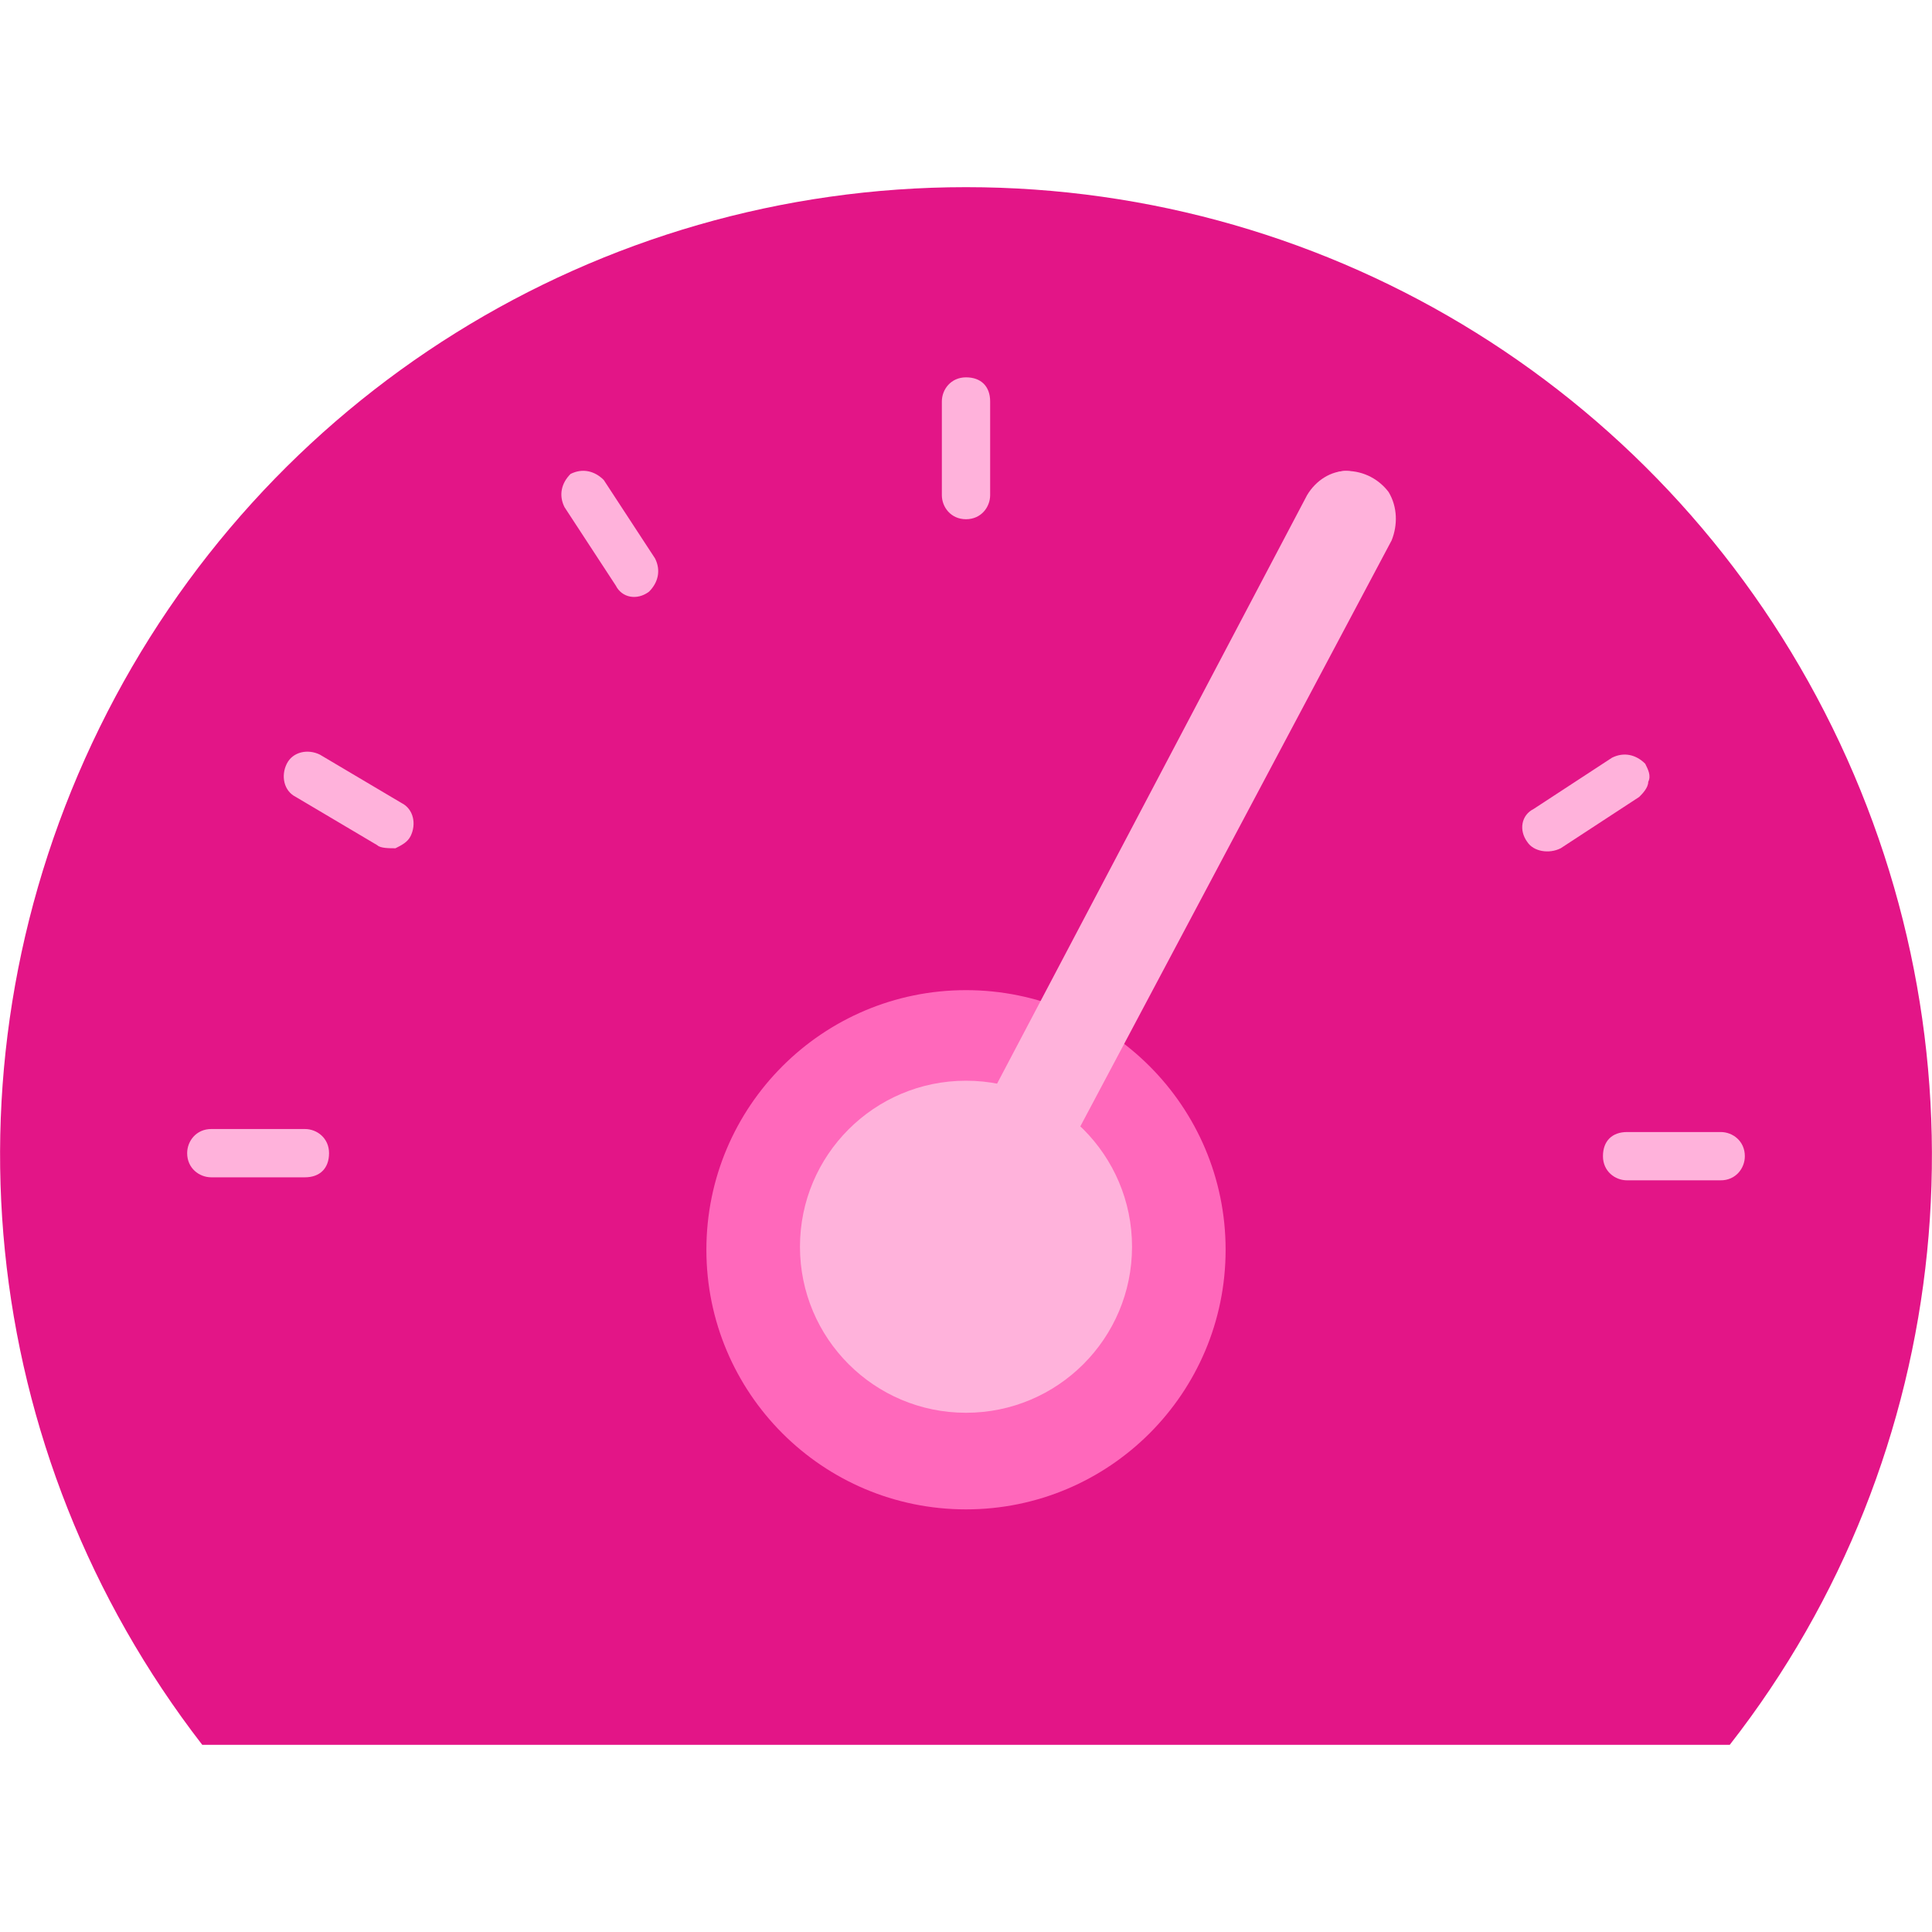 <?xml version="1.0" encoding="utf-8"?>
<!-- Generator: Adobe Illustrator 22.1.0, SVG Export Plug-In . SVG Version: 6.00 Build 0)  -->
<svg version="1.1" id="Layer_1" xmlns="http://www.w3.org/2000/svg" xmlns:xlink="http://www.w3.org/1999/xlink" x="0px" y="0px"
	 viewBox="0 0 64 64" style="enable-background:new 0 0 64 64;" xml:space="preserve">
<style type="text/css">
	.st0{fill:#E31587;}
	.st1{fill:#FFB2DB;}
	.st2{fill:#FF68BB;}
</style>
<path id="Path_8_" class="st0" d="M32,6.2c-12.2,0-23.3,6.9-28.7,17.9s-4.1,24,3.4,33.7h50.6c7.5-9.6,8.8-22.7,3.4-33.7
	S44.2,6.2,32,6.2z"/>
<path id="Rectangle" class="st1" d="M53.9,37.5H57c0.4,0,0.8,0.3,0.8,0.8c0,0.4-0.3,0.8-0.8,0.8h-3.1c-0.4,0-0.8-0.3-0.8-0.8
	S53.4,37.5,53.9,37.5z"/>
<path id="Rectangle_1_" class="st1" d="M10.1,39H7c-0.4,0-0.8-0.3-0.8-0.8c0-0.4,0.3-0.8,0.8-0.8h3.1c0.4,0,0.8,0.3,0.8,0.8
	S10.6,39,10.1,39z"/>
<path id="Rectangle_2_" class="st1" d="M31.2,16.4v-3.1c0-0.4,0.3-0.8,0.8-0.8s0.8,0.3,0.8,0.8v3.1c0,0.4-0.3,0.8-0.8,0.8
	S31.2,16.8,31.2,16.4z"/>
<path id="Path_9_" class="st1" d="M20.4,19.4l-1.7-2.6c-0.2-0.4-0.1-0.8,0.2-1.1c0.4-0.2,0.8-0.1,1.1,0.2l1.7,2.6
	c0.2,0.4,0.1,0.8-0.2,1.1C21.1,19.9,20.6,19.8,20.4,19.4z"/>
<path id="Path_10_" class="st1" d="M12.5,28l-2.7-1.6c-0.4-0.2-0.5-0.7-0.3-1.1s0.7-0.5,1.1-0.3l2.7,1.6c0.4,0.2,0.5,0.7,0.3,1.1
	c-0.1,0.2-0.3,0.3-0.5,0.4C12.9,28.1,12.6,28.1,12.5,28z"/>
<path id="Path_11_" class="st1" d="M50.8,26.8l2.6-1.7c0.4-0.2,0.8-0.1,1.1,0.2c0.1,0.2,0.2,0.4,0.1,0.6c0,0.2-0.2,0.4-0.3,0.5
	l-2.6,1.7c-0.4,0.2-0.9,0.1-1.1-0.2C50.3,27.5,50.4,27,50.8,26.8z"/>
<path id="Path_12_" class="st1" d="M42.3,18.7l1.6-2.7c0.2-0.4,0.7-0.5,1.1-0.3c0.4,0.2,0.5,0.7,0.3,1.1l-1.6,2.7
	c-0.2,0.4-0.7,0.5-1.1,0.3c-0.2-0.1-0.3-0.3-0.4-0.5C42.1,19.1,42.2,18.9,42.3,18.7z"/>
<circle id="Oval" class="st2" cx="32" cy="41.4" r="8.6"/>
<circle id="Oval_1_" class="st1" cx="32" cy="41.3" r="5.5"/>
<path id="Path_13_" class="st1" d="M32.8,41.1c-0.5,0-1.1-0.3-1.3-0.8c-0.3-0.5-0.3-1.1,0-1.5l11.8-22.4c0.3-0.5,0.8-0.8,1.3-0.8
	c0.6,0,1.1,0.3,1.4,0.7c0.3,0.5,0.3,1.1,0.1,1.6L34.2,40.3C33.9,40.8,33.4,41.1,32.8,41.1z"/>
</svg>
